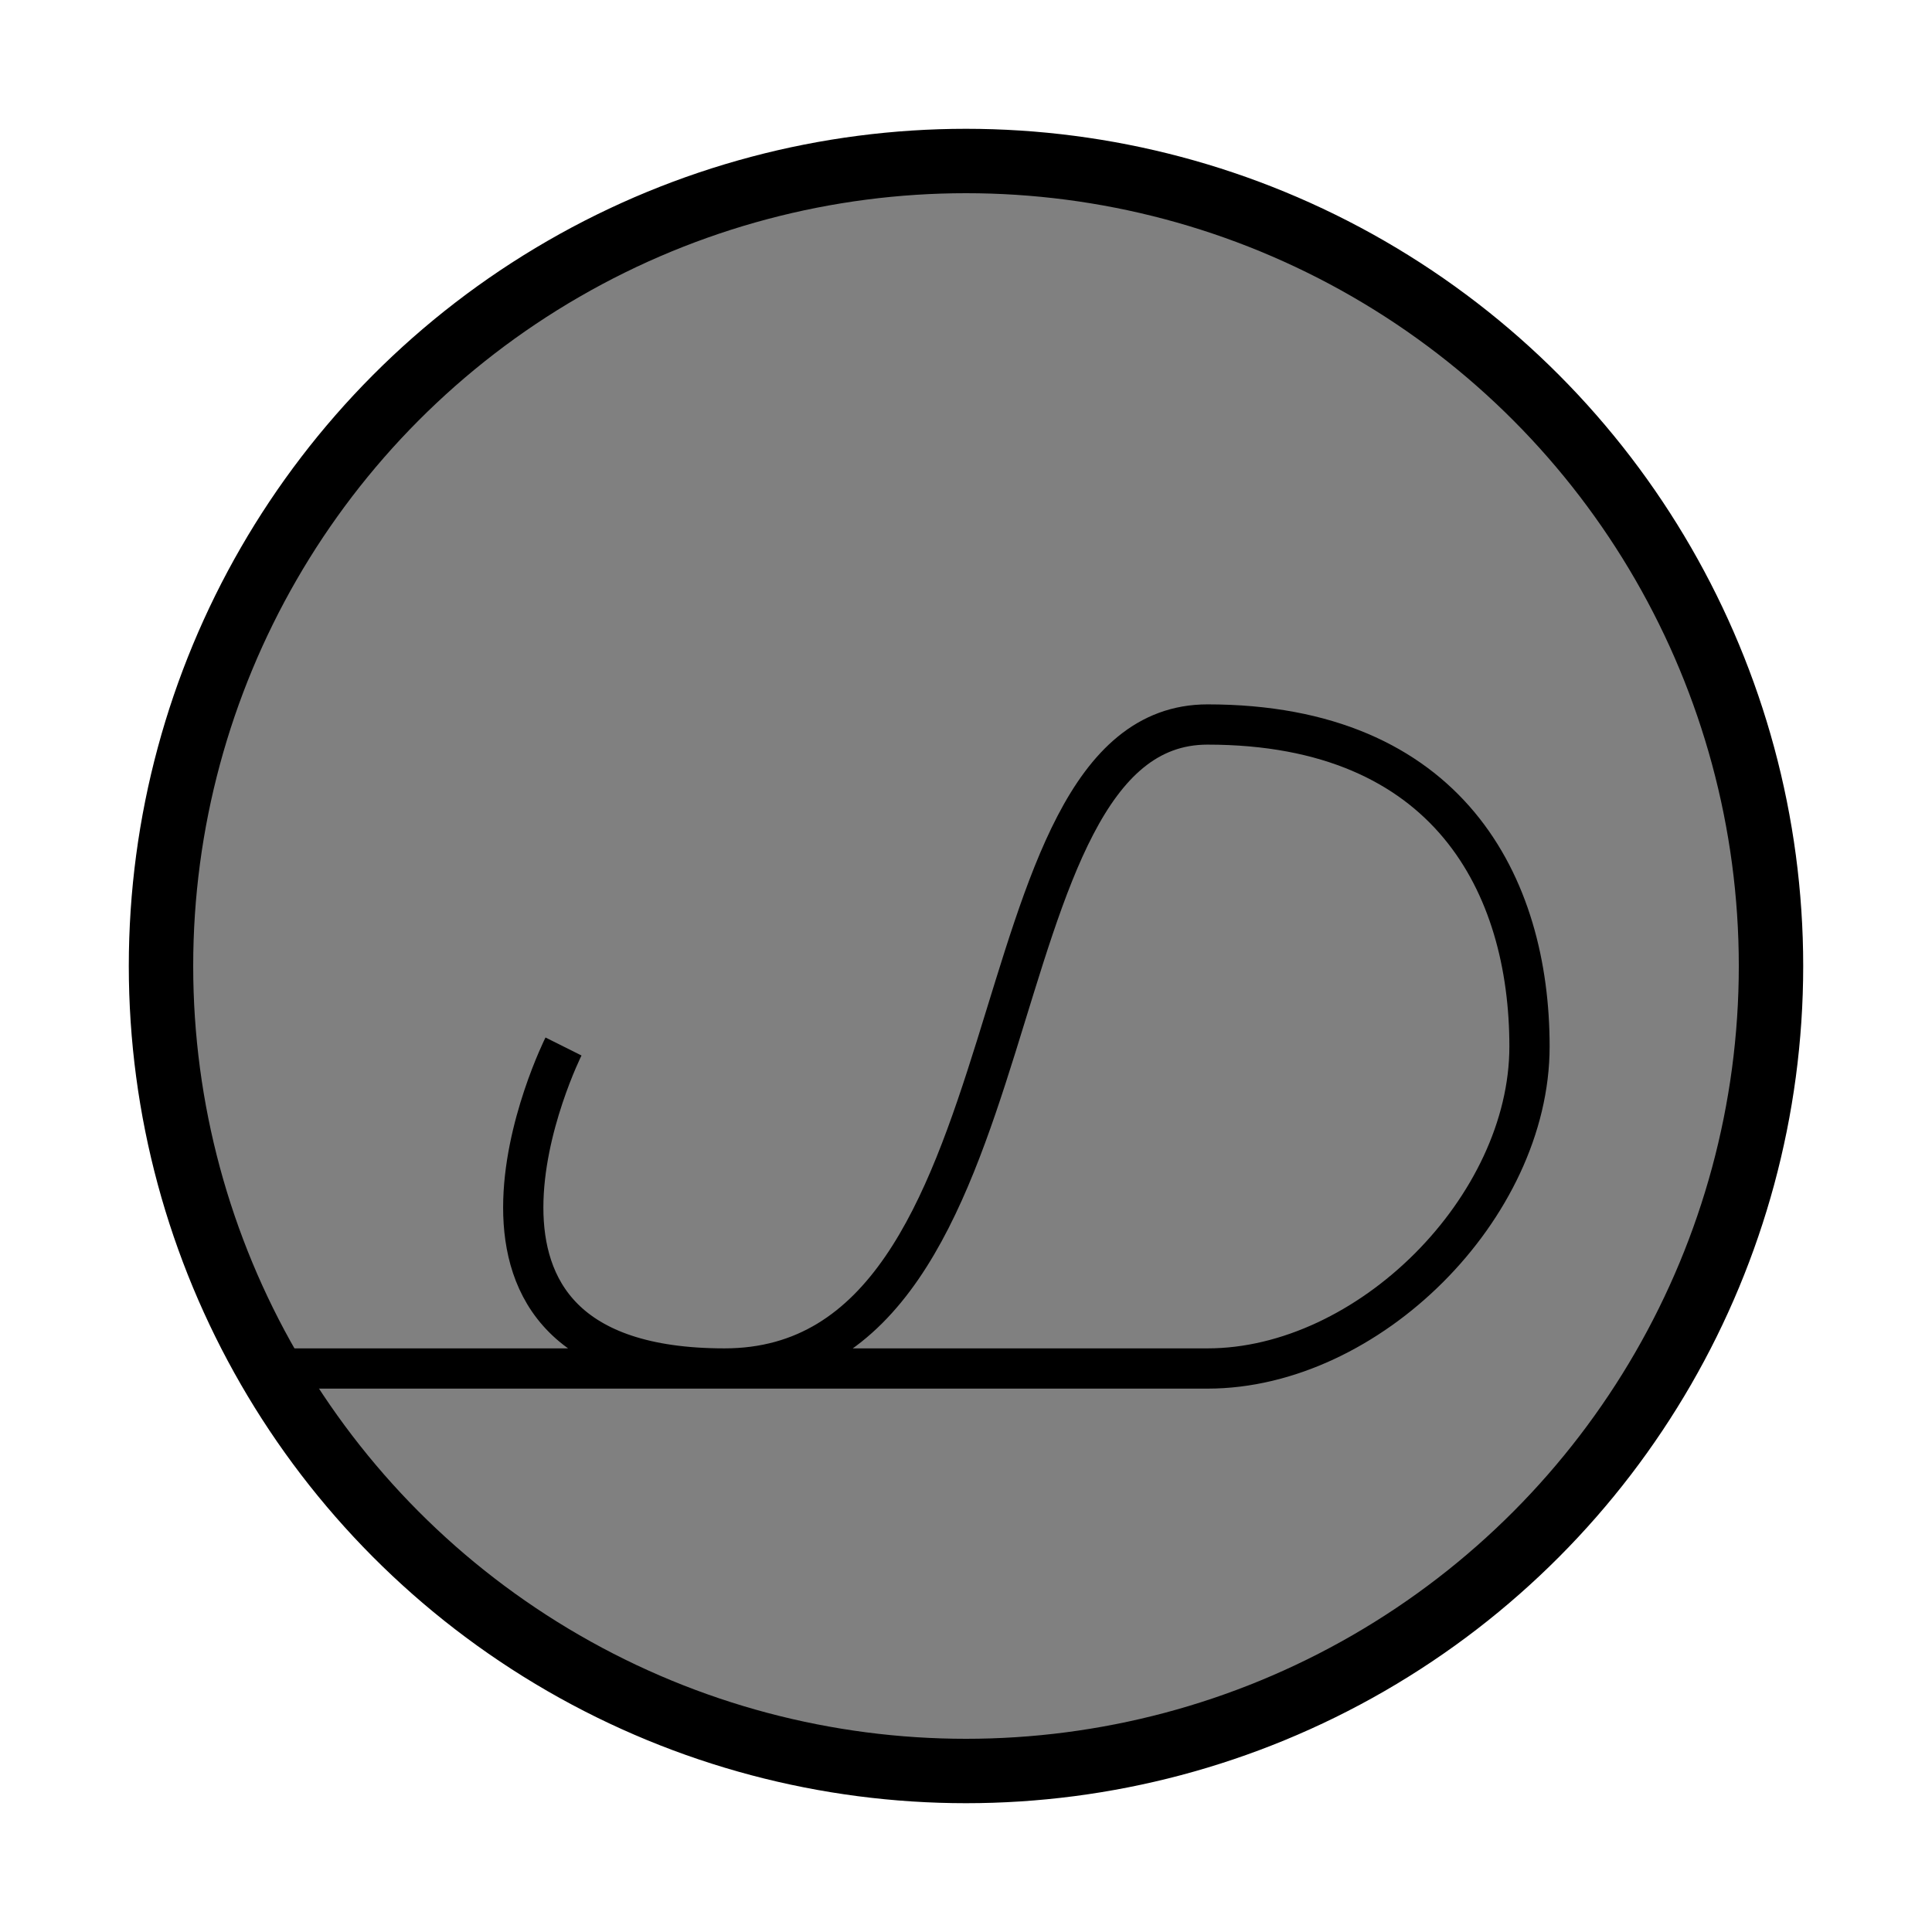 <?xml version="1.0" standalone="yes"?>
<!DOCTYPE svg PUBLIC "-//W3C//DTD SVG 1.1//EN" "http://www.w3.org/Graphics/SVG/1.1/DTD/svg11.dtd">
<svg version="1.1" xmlns="http://www.w3.org/2000/svg" xmlns:xlink="http://www.w3.org/1999/xlink"
			id="whipkind" class="circle-glyph weaponkind" x="0" y="0" width="120" height="120">
	<title>Whipkind Glyph</title>
	<g transform="translate(10,10)" style="fill:none;stroke:black;stroke-width:2.5">
		<circle class="outline" cx="50" cy="50" r="50" style="stroke-width:4;fill:gray" />
		
		<path d="M6.7,75 H65 c10,0 20,-10 20,-20 s-05,-20 -20,-20 s-10,40 -30,40 s-10,-20 -10,-20" />
	</g>
</svg>
